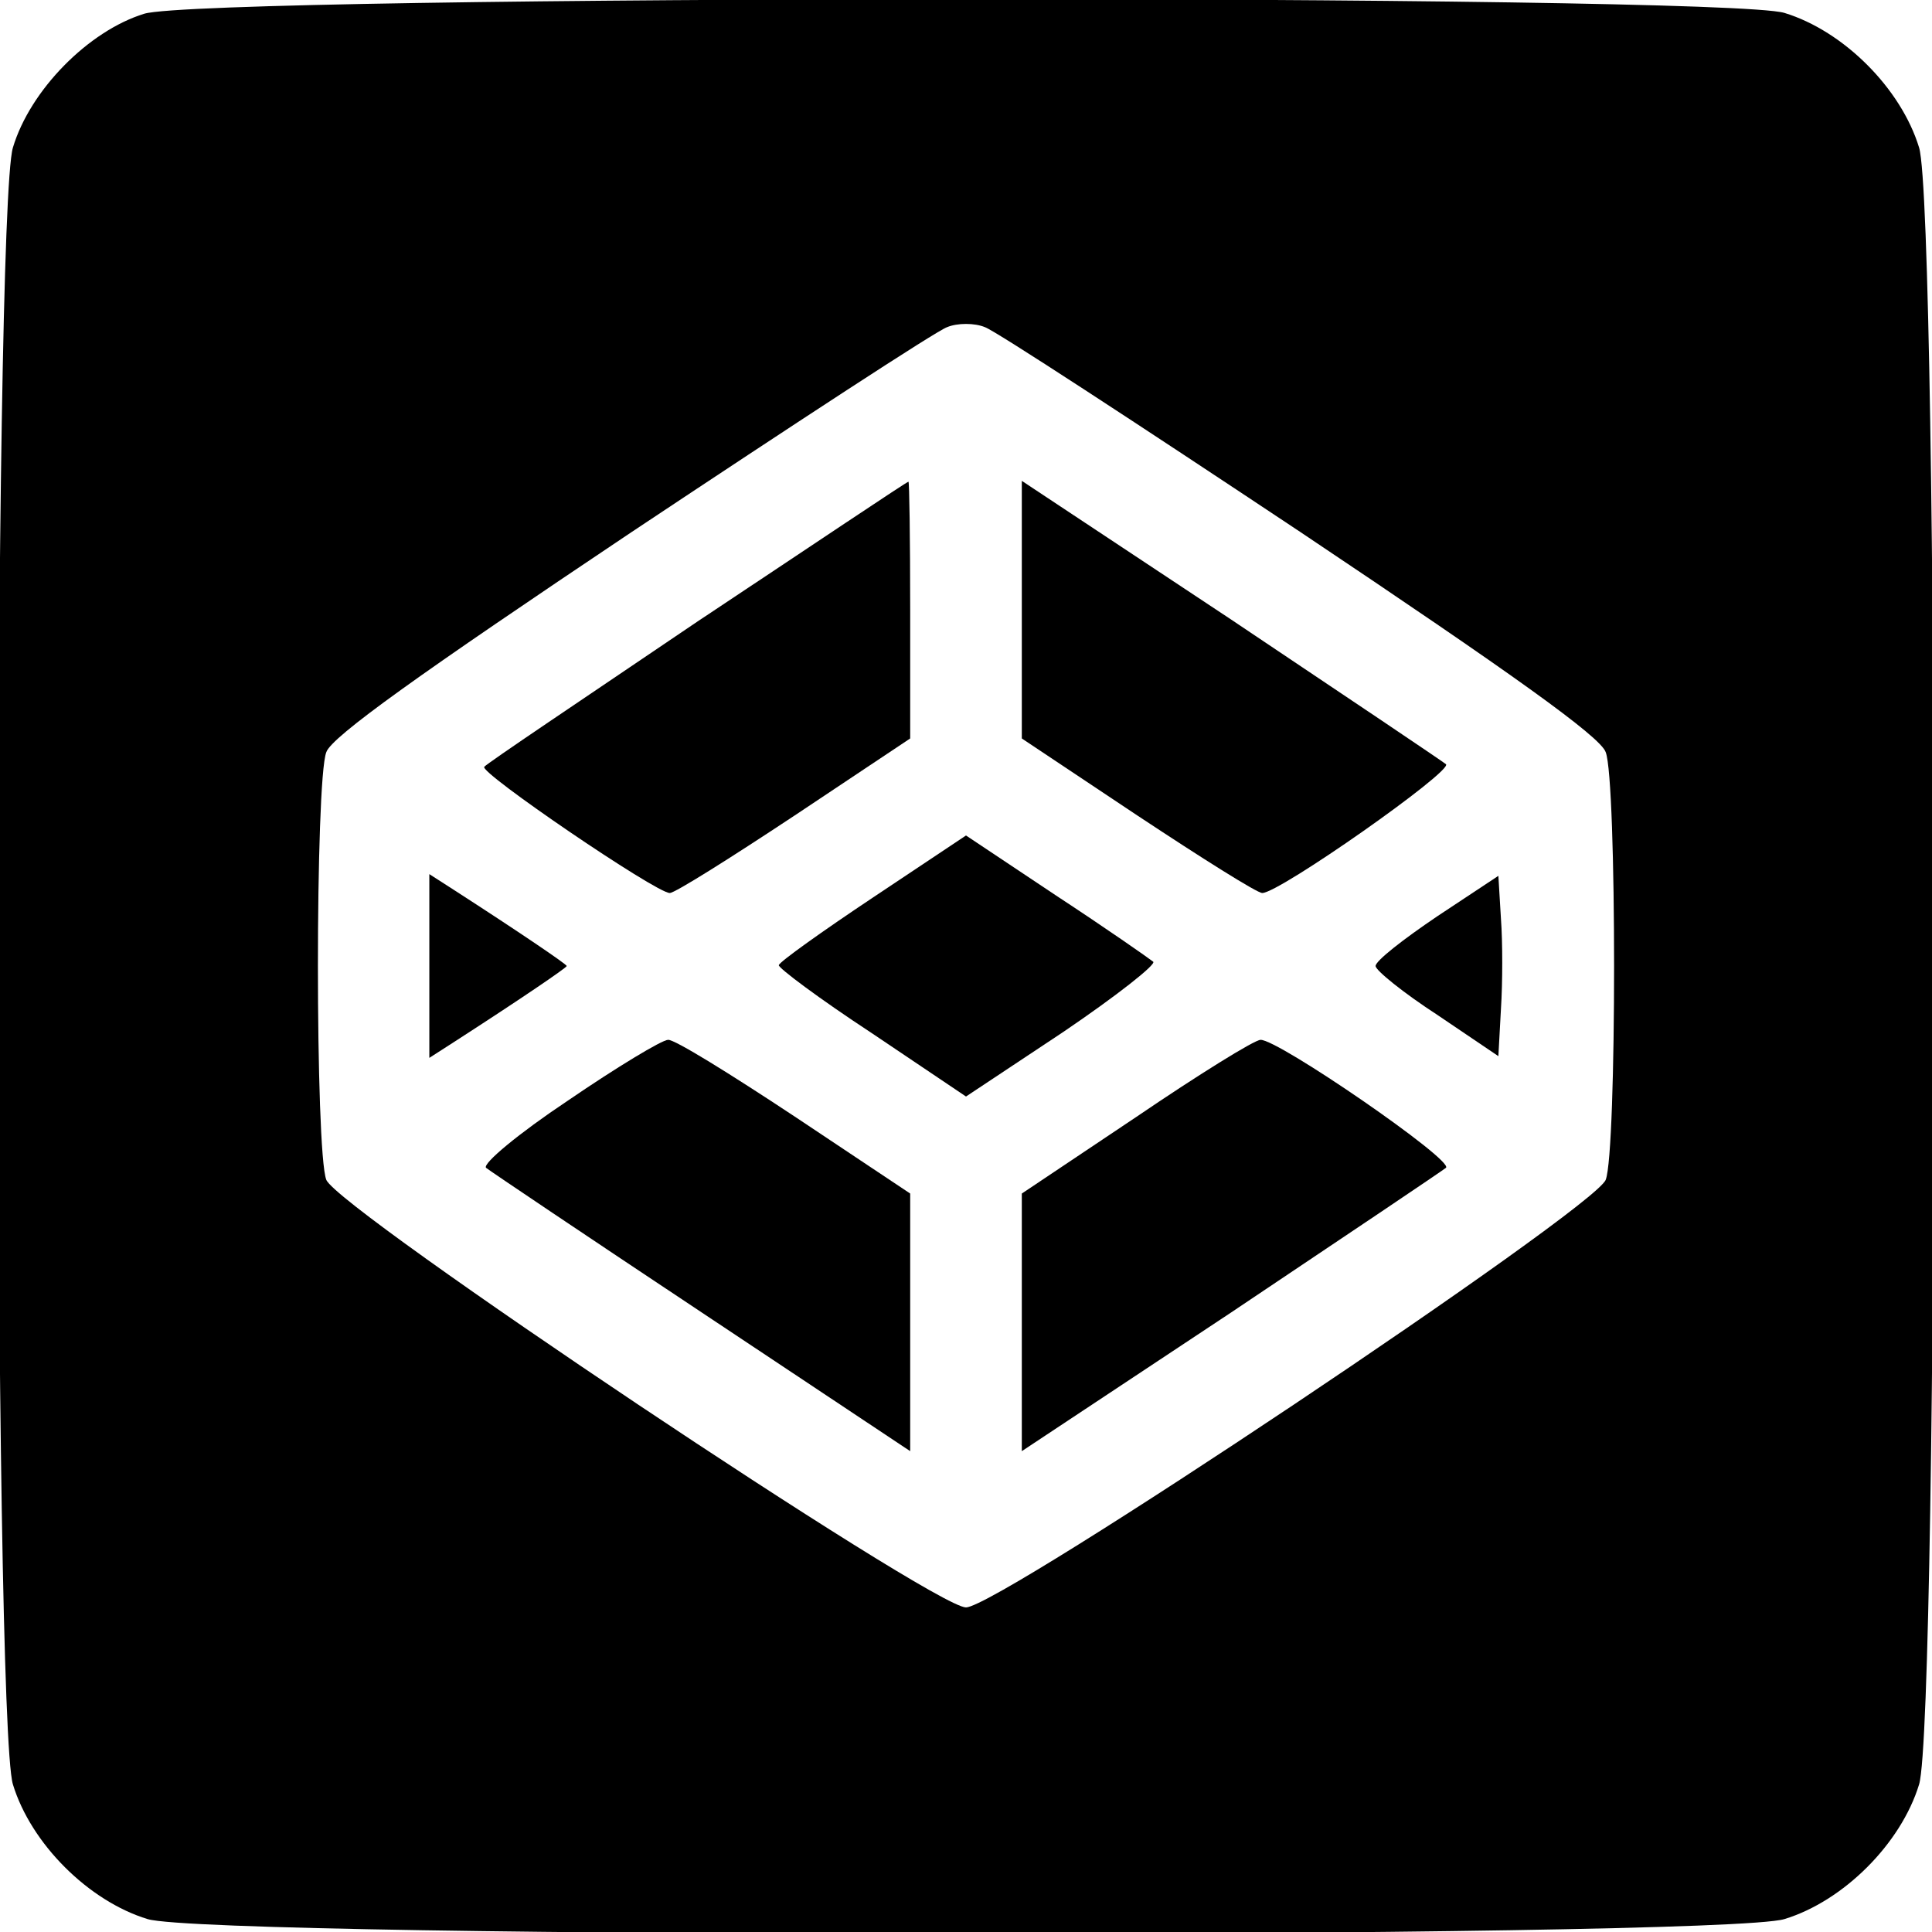<?xml version="1.0" standalone="no"?>
<!DOCTYPE svg PUBLIC "-//W3C//DTD SVG 20010904//EN"
 "http://www.w3.org/TR/2001/REC-SVG-20010904/DTD/svg10.dtd">
<svg version="1.0" xmlns="http://www.w3.org/2000/svg"
 width="225pt" height="225pt" viewBox="0 0 225 225"
 preserveAspectRatio="xMidYMid meet">
<g transform="translate(0,225) scale(0.1,-0.1)"
fill="#000000" stroke="none">
<path d="M168 2234 c-65 -20 -133 -89 -153 -156 -23 -77 -23 -1829 0 -1906 21
-69 88 -136 157 -157 77 -23 1829 -23 1906 0 69 21 136 88 157 157 23 77 23
1829 0 1906 -21 69 -88 136 -157 157 -75 22 -1838 21 -1910 -1z m1347 -604
c245 -164 349 -238 355 -256 13 -33 13 -465 0 -498 -13 -34 -707 -498 -745
-498 -38 0 -732 464 -745 498 -13 33 -13 465 0 498 6 18 110 92 355 256 191
127 356 235 368 239 12 5 32 5 44 0 12 -4 177 -112 368 -239z"/>
<path d="M812 1526 c-133 -90 -245 -165 -248 -169 -7 -6 200 -147 216 -147 6
0 71 41 145 90 l135 90 0 150 c0 83 -1 150 -2 149 -2 0 -112 -74 -246 -163z"/>
<path d="M1190 1540 l0 -150 135 -90 c74 -49 139 -90 145 -90 20 0 222 142
214 150 -5 4 -118 80 -251 169 l-243 161 0 -150z"/>
<path d="M1017 1205 c-60 -40 -109 -75 -110 -79 -1 -3 47 -39 108 -79 l110
-74 113 75 c62 42 109 79 105 82 -5 4 -55 39 -113 77 l-105 70 -108 -72z"/>
<path d="M500 1125 l0 -107 28 18 c76 49 132 87 132 89 0 2 -56 40 -132 89
l-28 18 0 -107z"/>
<path d="M1674 1183 c-40 -27 -72 -52 -72 -58 0 -5 32 -31 72 -57 l71 -48 3
55 c2 31 2 78 0 105 l-3 50 -71 -47z"/>
<path d="M661 968 c-57 -38 -99 -73 -95 -78 5 -4 118 -80 252 -169 l242 -161
0 150 0 150 -135 90 c-74 49 -140 90 -147 89 -7 0 -60 -32 -117 -71z"/>
<path d="M1323 949 l-133 -89 0 -150 0 -150 243 161 c133 89 246 165 251 169
9 9 -196 150 -216 149 -7 0 -73 -41 -145 -90z"/>
</g>
</svg>
